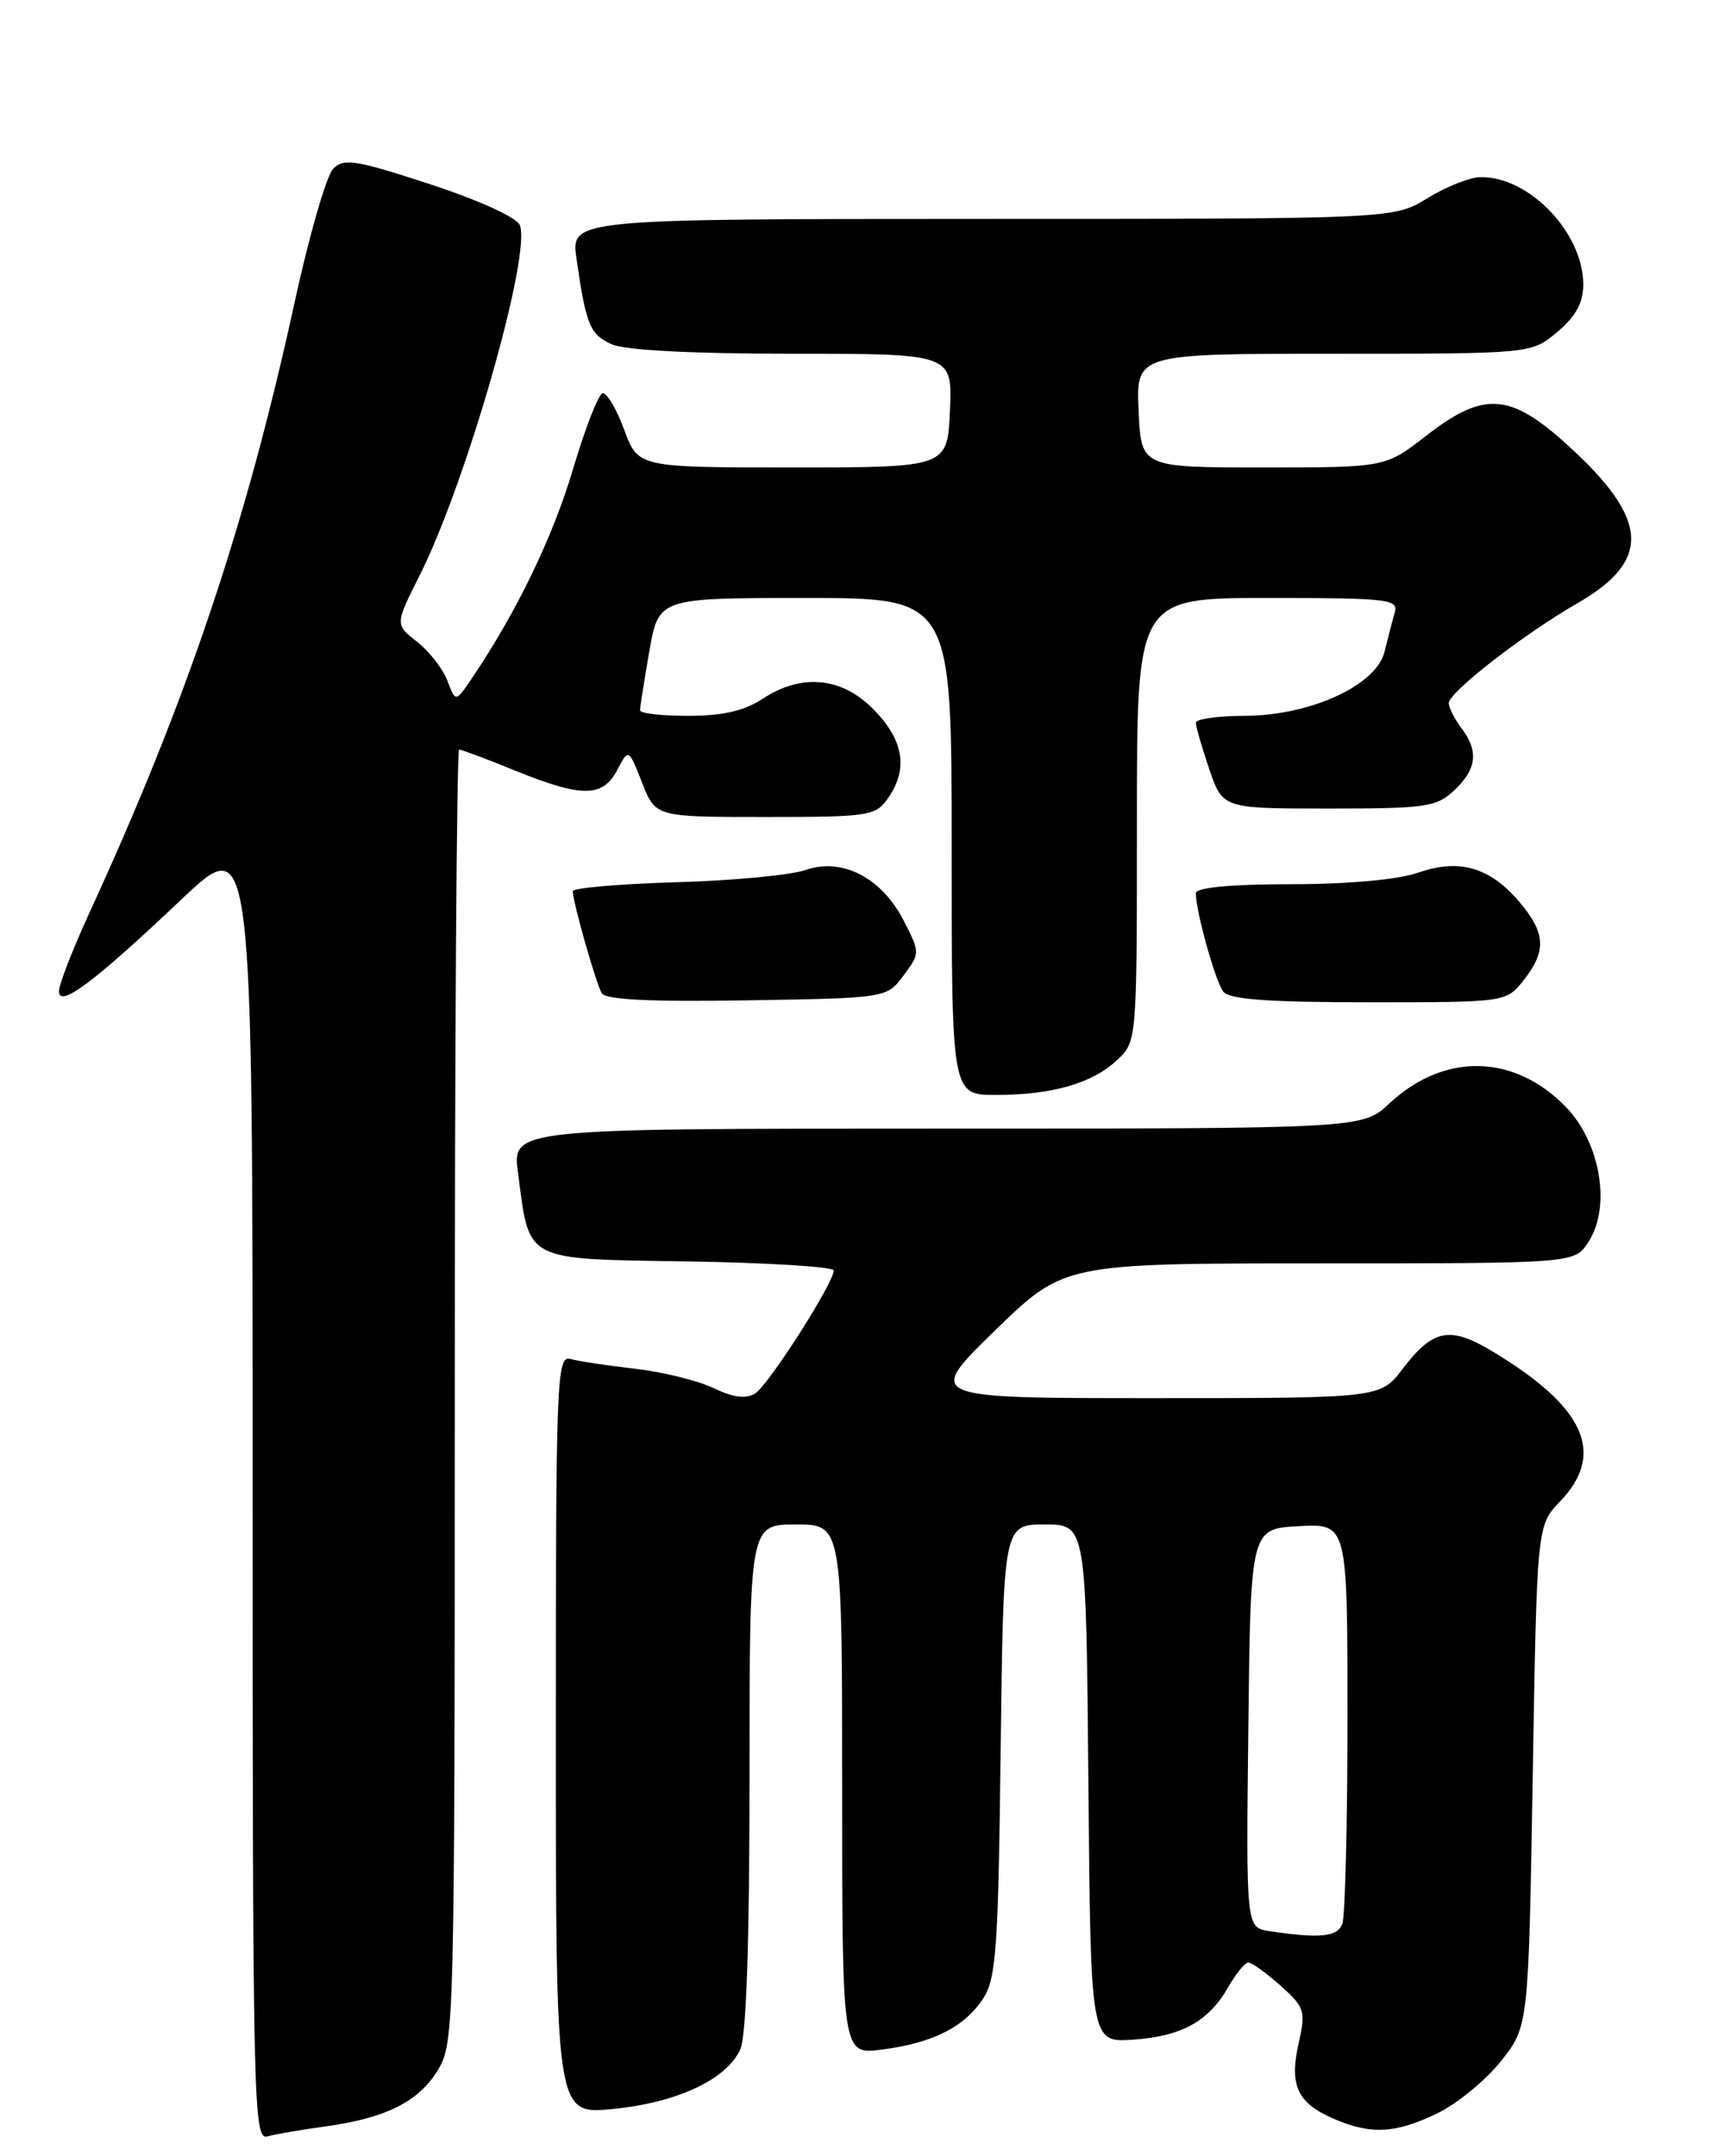 <?xml version="1.0" encoding="UTF-8" standalone="no"?>
<!DOCTYPE svg PUBLIC "-//W3C//DTD SVG 1.1//EN" "http://www.w3.org/Graphics/SVG/1.1/DTD/svg11.dtd" >
<svg xmlns="http://www.w3.org/2000/svg" xmlns:xlink="http://www.w3.org/1999/xlink" version="1.1" viewBox="0 0 204 256">
 <g >
 <path fill="currentColor"
d=" M 38.50 252.49 C 45.77 251.50 49.69 249.56 51.97 245.81 C 53.95 242.57 53.99 240.97 54.00 165.75 C 54.00 123.54 54.23 89.00 54.52 89.00 C 54.81 89.00 57.81 90.12 61.19 91.50 C 69.10 94.71 71.57 94.70 73.29 91.42 C 74.64 88.85 74.64 88.85 76.24 92.92 C 77.84 97.00 77.84 97.00 90.86 97.00 C 103.19 97.00 103.97 96.88 105.44 94.78 C 107.86 91.32 107.33 87.94 103.80 84.30 C 100.00 80.37 95.18 79.90 90.50 83.00 C 88.38 84.40 85.81 84.99 81.75 84.99 C 78.59 85.00 76.00 84.70 76.00 84.33 C 76.00 83.96 76.50 80.81 77.10 77.33 C 78.21 71.00 78.21 71.00 95.60 71.00 C 113.00 71.00 113.00 71.00 113.00 100.50 C 113.00 130.00 113.00 130.00 118.26 130.00 C 124.95 130.00 129.70 128.63 132.66 125.85 C 135.00 123.65 135.00 123.63 135.00 97.33 C 135.00 71.00 135.00 71.00 150.57 71.00 C 164.92 71.00 166.09 71.14 165.61 72.75 C 165.33 73.71 164.79 75.79 164.41 77.36 C 163.45 81.37 155.58 84.98 147.75 84.99 C 144.59 85.00 142.00 85.37 142.00 85.82 C 142.00 86.27 142.72 88.75 143.59 91.32 C 145.19 96.00 145.19 96.00 157.78 96.00 C 169.33 96.00 170.56 95.82 172.69 93.83 C 175.36 91.31 175.60 89.18 173.53 86.44 C 172.72 85.37 172.05 84.04 172.03 83.49 C 171.99 82.23 180.88 75.32 187.31 71.62 C 196.10 66.55 195.84 61.71 186.29 52.98 C 179.32 46.61 176.23 46.39 169.33 51.75 C 164.50 55.50 164.50 55.50 150.00 55.50 C 135.50 55.50 135.50 55.50 135.20 48.75 C 134.91 42.00 134.91 42.00 158.38 42.00 C 181.85 42.00 181.85 42.00 184.92 39.41 C 187.12 37.56 188.00 35.95 188.00 33.78 C 188.00 27.65 181.59 20.95 175.80 21.03 C 174.53 21.05 171.70 22.17 169.50 23.53 C 165.50 25.99 165.50 25.99 116.64 25.99 C 67.77 26.00 67.77 26.00 68.46 30.75 C 69.59 38.59 70.05 39.70 72.62 40.87 C 74.18 41.58 82.14 42.00 94.09 42.00 C 113.09 42.00 113.09 42.00 112.80 48.75 C 112.50 55.50 112.50 55.50 94.13 55.50 C 75.77 55.50 75.77 55.50 74.11 51.00 C 73.19 48.52 72.04 46.59 71.54 46.70 C 71.05 46.81 69.47 50.88 68.03 55.74 C 65.64 63.78 61.37 72.62 56.09 80.45 C 54.10 83.40 54.10 83.40 53.13 80.83 C 52.59 79.42 50.97 77.33 49.53 76.20 C 46.90 74.14 46.90 74.14 49.83 68.32 C 55.36 57.32 63.10 30.30 61.73 26.74 C 61.38 25.83 56.94 23.80 51.06 21.87 C 42.24 18.98 40.82 18.75 39.56 20.04 C 38.77 20.84 36.69 28.02 34.96 36.00 C 29.23 62.27 22.19 83.22 10.62 108.37 C 8.63 112.71 7.00 116.90 7.00 117.69 C 7.00 119.74 11.15 116.63 21.52 106.81 C 30.00 98.78 30.00 98.78 30.00 176.46 C 30.00 249.95 30.09 254.11 31.75 253.65 C 32.71 253.39 35.75 252.86 38.50 252.49 Z  M 170.66 250.92 C 173.02 249.78 176.43 246.98 178.23 244.71 C 181.50 240.59 181.50 240.59 182.00 210.86 C 182.50 181.13 182.50 181.13 185.25 178.26 C 190.70 172.58 188.21 167.05 177.22 160.45 C 172.15 157.40 170.16 157.79 166.54 162.54 C 163.90 166.00 163.90 166.00 136.90 166.00 C 109.90 166.00 109.90 166.00 118.12 158.00 C 126.34 150.00 126.34 150.00 156.65 150.00 C 186.95 150.00 186.95 150.00 188.60 147.48 C 191.33 143.32 190.06 135.69 185.94 131.43 C 179.80 125.11 171.49 124.94 164.98 131.01 C 161.79 134.00 161.79 134.00 111.30 134.00 C 60.81 134.00 60.81 134.00 61.51 139.25 C 62.91 149.91 62.05 149.46 81.76 149.77 C 91.24 149.92 99.00 150.41 99.00 150.84 C 99.00 152.33 91.27 164.42 89.69 165.43 C 88.57 166.13 87.11 165.94 84.71 164.80 C 82.84 163.91 78.66 162.88 75.41 162.51 C 72.16 162.14 68.71 161.62 67.75 161.35 C 66.10 160.89 66.00 163.49 66.00 205.96 C 66.00 251.06 66.00 251.06 72.75 250.40 C 80.37 249.66 86.26 246.91 87.90 243.33 C 88.62 241.73 89.00 230.66 89.00 210.95 C 89.00 181.00 89.00 181.00 94.50 181.00 C 100.00 181.00 100.00 181.00 100.00 212.48 C 100.00 243.96 100.00 243.96 104.75 243.34 C 110.80 242.55 114.52 240.67 116.74 237.28 C 118.29 234.92 118.54 231.34 118.82 207.80 C 119.15 181.00 119.15 181.00 124.06 181.00 C 128.97 181.00 128.97 181.00 129.24 211.75 C 129.50 242.50 129.50 242.50 134.50 242.17 C 140.30 241.78 143.52 240.00 145.85 235.92 C 146.76 234.32 147.83 233.01 148.23 233.01 C 148.64 233.00 150.35 234.24 152.05 235.75 C 154.93 238.33 155.07 238.75 154.20 242.62 C 153.08 247.60 154.04 249.68 158.35 251.55 C 162.76 253.47 165.70 253.32 170.66 250.92 Z  M 107.28 115.83 C 109.26 113.17 109.26 113.13 107.32 109.33 C 104.71 104.22 100.00 101.78 95.68 103.29 C 93.93 103.90 86.99 104.56 80.25 104.75 C 73.51 104.95 68.01 105.43 68.01 105.81 C 68.04 107.17 70.79 116.84 71.46 117.93 C 71.93 118.70 77.36 118.96 88.72 118.77 C 105.29 118.50 105.29 118.50 107.28 115.83 Z  M 180.93 116.37 C 183.64 112.91 183.54 110.80 180.49 107.17 C 176.97 102.98 173.31 101.90 168.43 103.60 C 166.02 104.44 160.15 104.98 153.25 104.98 C 146.02 104.99 142.00 105.38 142.00 106.06 C 142.00 108.23 144.32 116.55 145.27 117.75 C 145.98 118.66 150.69 119.00 162.55 119.00 C 178.85 119.00 178.85 119.00 180.93 116.37 Z  M 150.73 229.28 C 147.96 228.86 147.96 228.86 148.23 205.18 C 148.50 181.50 148.50 181.50 154.25 181.20 C 160.00 180.90 160.00 180.90 160.00 203.87 C 160.00 216.50 159.73 227.55 159.39 228.42 C 158.80 229.98 156.70 230.18 150.73 229.28 Z "/>
</g>
</svg>